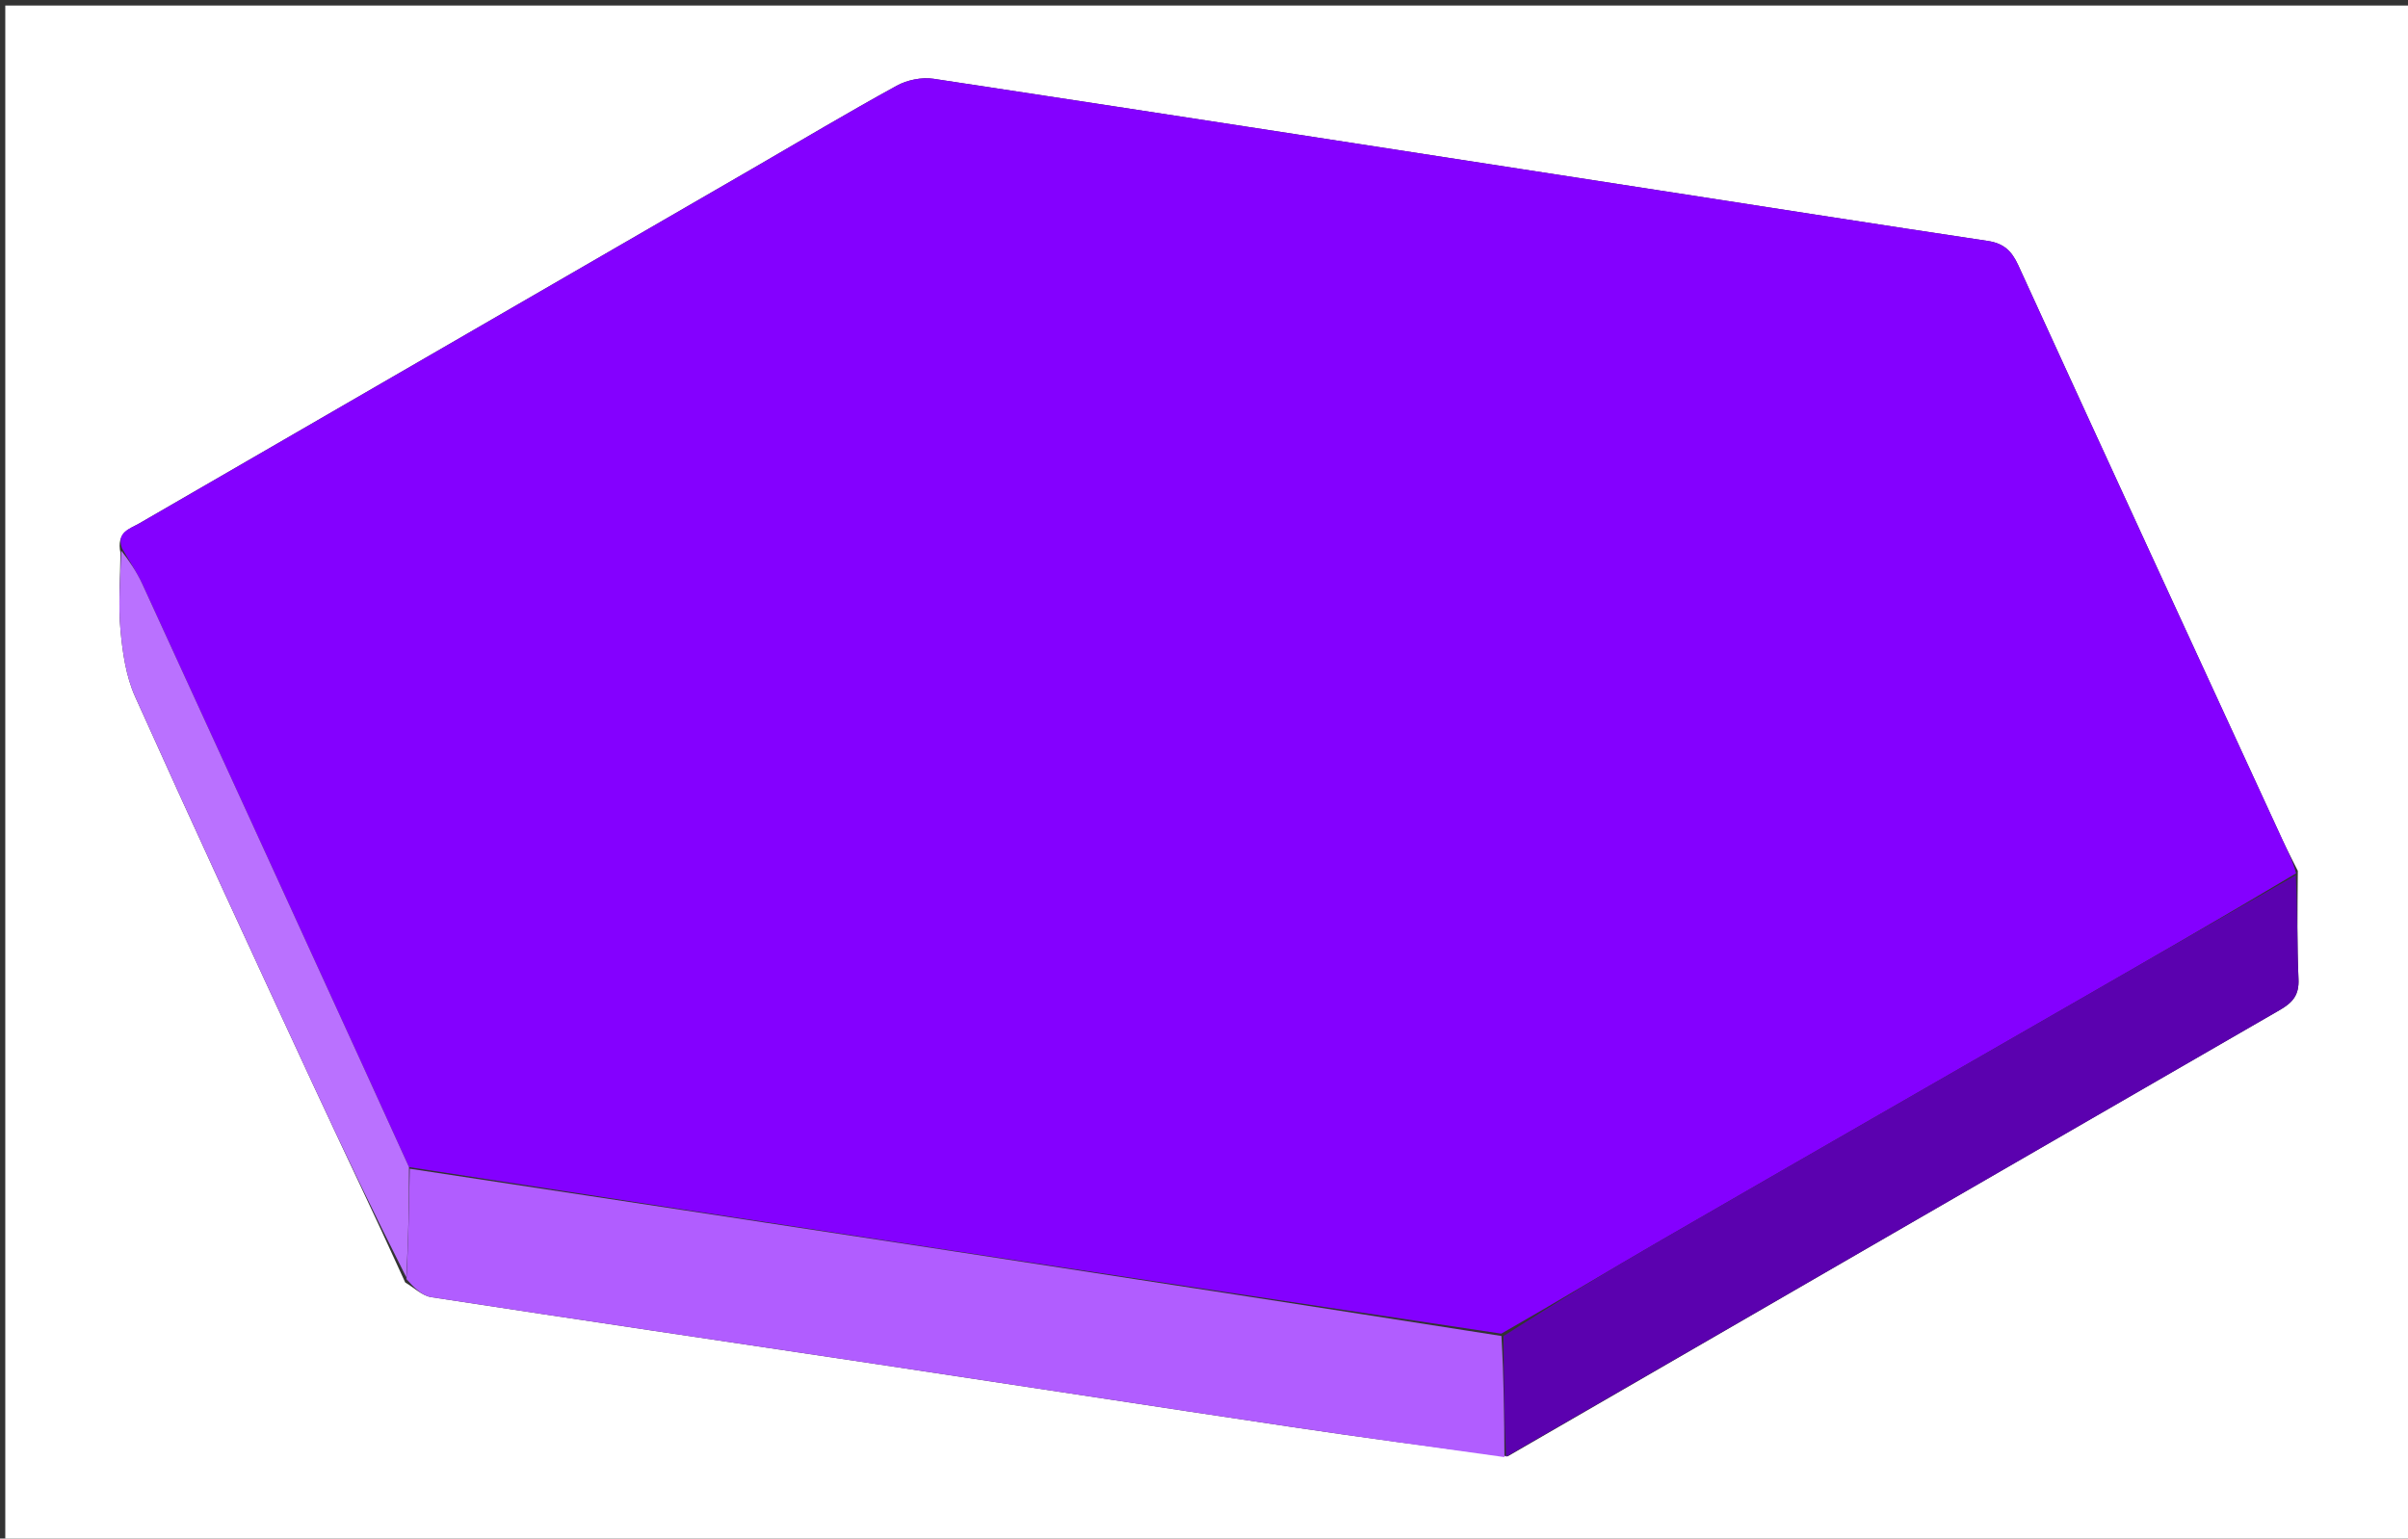 <svg version="1.1" id="Layer_1" xmlns="http://www.w3.org/2000/svg" xmlns:xlink="http://www.w3.org/1999/xlink" x="0px" y="0px"
	 width="100%" viewBox="0 0 482 308" enable-background="new 0 0 482 308" xml:space="preserve">
<rect x="0" y="0" width="482" height="308" fill="#333333" stroke="none"/>
<path fill="#FFFFFF" opacity="1" stroke="none" 
	d="
M357,309 
	C238.037,309 119.575,309 1.056,309 
	C1.056,206.403 1.056,103.807 1.056,1.105 
	C161.546,1.105 322.092,1.105 482.819,1.105 
	C482.819,103.666 482.819,206.333 482.819,309 
	C441.14,309 399.32,309 357,309 
M81.114,256.738 
	C82.844,257.75 84.476,259.395 86.318,259.678 
	C115.868,264.225 145.448,268.57 175.013,273.017 
	C202.934,277.217 230.838,281.529 258.764,285.699 
	C272.874,287.806 287.015,289.706 301.781,291.553 
	C353.294,261.745 404.797,231.919 456.352,202.183 
	C458.936,200.693 460.222,199.185 460.081,196.025 
	C459.771,189.046 459.89,182.048 459.946,174.336 
	C458.92,172.272 457.839,170.233 456.875,168.14 
	C439.214,129.802 421.535,91.471 403.981,53.084 
	C402.666,50.209 401.061,48.709 397.88,48.233 
	C375.844,44.932 353.833,41.471 331.813,38.066 
	C283.501,30.597 235.195,23.096 186.862,15.769 
	C184.505,15.412 181.593,16.008 179.489,17.162 
	C169.725,22.521 160.158,28.24 150.515,33.82 
	C109.638,57.472 68.758,81.119 27.886,104.779 
	C25.972,105.887 23.248,106.498 24.113,110.702 
	C24.076,115.853 23.647,121.041 24.118,126.146 
	C24.534,130.655 25.219,135.4 27.049,139.474 
	C38.612,165.22 50.481,190.828 62.344,216.438 
	C68.472,229.668 74.796,242.807 81.114,256.738 
z"/>
<path fill="#8400FF" opacity="1" stroke="none" 
	d="
M24.423,109.775 
	C23.248,106.498 25.972,105.887 27.886,104.779 
	C68.758,81.119 109.638,57.472 150.515,33.82 
	C160.158,28.24 169.725,22.521 179.489,17.162 
	C181.593,16.008 184.505,15.412 186.862,15.769 
	C235.195,23.096 283.501,30.597 331.813,38.066 
	C353.833,41.471 375.844,44.932 397.88,48.233 
	C401.061,48.709 402.666,50.209 403.981,53.084 
	C421.535,91.471 439.214,129.802 456.875,168.14 
	C457.839,170.233 458.92,172.272 459.59,174.841 
	C445.118,183.473 431.005,191.604 416.886,199.725 
	C388.793,215.885 360.675,232.001 332.614,248.217 
	C321.982,254.361 311.48,260.73 300.502,266.985 
	C227.395,255.971 154.705,244.969 81.868,233.645 
	C78.698,226.676 75.686,220.025 72.649,213.384 
	C57.944,181.227 43.248,149.065 28.494,116.931 
	C27.354,114.446 25.79,112.156 24.423,109.775 
z"/>
<path fill="#B15DFF" opacity="1" stroke="none" 
	d="
M82.014,233.967 
	C154.705,244.969 227.395,255.971 300.532,267.454 
	C301.032,275.857 301.087,283.779 301.142,291.7 
	C287.015,289.706 272.874,287.806 258.764,285.699 
	C230.838,281.529 202.934,277.217 175.013,273.017 
	C145.448,268.57 115.868,264.225 86.318,259.678 
	C84.476,259.395 82.844,257.75 81.365,256.067 
	C81.749,248.253 81.881,241.11 82.014,233.967 
z"/>
<path fill="#5B01AF" opacity="1" stroke="none" 
	d="
M301.462,291.627 
	C301.087,283.779 301.032,275.857 300.948,267.466 
	C311.48,260.73 321.982,254.361 332.614,248.217 
	C360.675,232.001 388.793,215.885 416.886,199.725 
	C431.005,191.604 445.118,183.473 459.534,175.202 
	C459.89,182.048 459.771,189.046 460.081,196.025 
	C460.222,199.185 458.936,200.693 456.352,202.183 
	C404.797,231.919 353.294,261.745 301.462,291.627 
z"/>
<path fill="#BA71FF" opacity="1" stroke="none" 
	d="
M81.868,233.645 
	C81.881,241.11 81.749,248.253 81.323,255.692 
	C74.796,242.807 68.472,229.668 62.344,216.438 
	C50.481,190.828 38.612,165.22 27.049,139.474 
	C25.219,135.4 24.534,130.655 24.118,126.146 
	C23.647,121.041 24.076,115.853 24.268,110.239 
	C25.79,112.156 27.354,114.446 28.494,116.931 
	C43.248,149.065 57.944,181.227 72.649,213.384 
	C75.686,220.025 78.698,226.676 81.868,233.645 
z"/>
</svg>